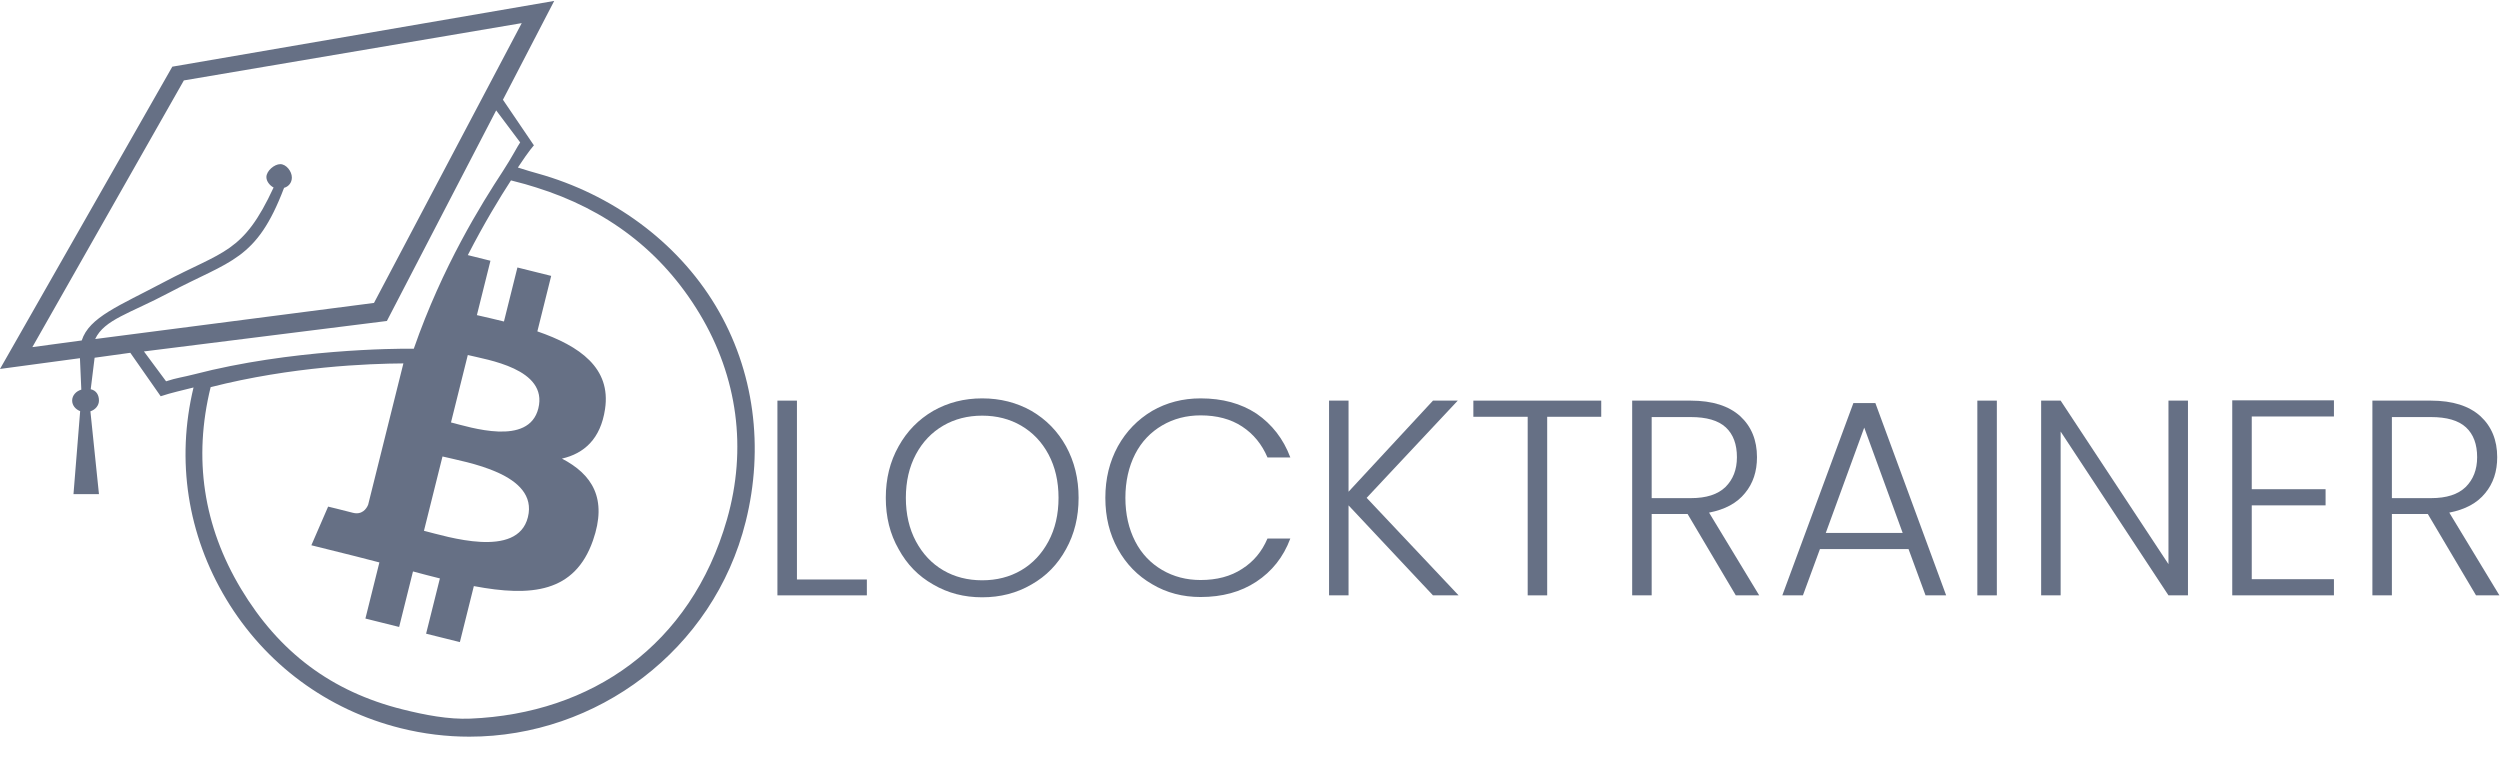 <svg width="160" height="49" viewBox="0 0 160 49" fill="none" xmlns="http://www.w3.org/2000/svg">
<g id="blocktrainer-logo-web 1">
<g id="Group">
<g id="Group_2">
<path id="Vector" d="M51.004 37.087H55.479V38.103H49.755V25.64H51.004V37.087Z" fill="#667085"/>
<path id="Vector_2" d="M62.86 38.227C61.701 38.227 60.667 37.959 59.722 37.407C58.777 36.872 58.046 36.123 57.511 35.142C56.959 34.179 56.691 33.092 56.691 31.861C56.691 30.631 56.959 29.544 57.511 28.563C58.046 27.6 58.777 26.851 59.722 26.298C60.667 25.764 61.701 25.496 62.86 25.496C64.019 25.496 65.071 25.764 66.016 26.298C66.961 26.851 67.692 27.6 68.227 28.563C68.762 29.544 69.03 30.631 69.03 31.861C69.03 33.092 68.762 34.179 68.227 35.142C67.692 36.123 66.961 36.872 66.016 37.407C65.071 37.959 64.019 38.227 62.86 38.227ZM62.86 37.139C63.788 37.139 64.626 36.925 65.357 36.497C66.088 36.069 66.676 35.445 67.104 34.643C67.532 33.841 67.746 32.913 67.746 31.861C67.746 30.809 67.532 29.882 67.104 29.08C66.676 28.278 66.088 27.671 65.357 27.243C64.626 26.816 63.788 26.602 62.86 26.602C61.933 26.602 61.095 26.816 60.364 27.243C59.633 27.671 59.045 28.278 58.617 29.08C58.189 29.882 57.975 30.809 57.975 31.861C57.975 32.913 58.189 33.841 58.617 34.643C59.045 35.445 59.633 36.069 60.364 36.497C61.095 36.925 61.933 37.139 62.86 37.139Z" fill="#667085"/>
<path id="Vector_3" d="M70.742 31.861C70.742 30.631 71.009 29.544 71.544 28.563C72.079 27.6 72.81 26.851 73.737 26.298C74.664 25.764 75.698 25.496 76.84 25.496C78.23 25.496 79.425 25.817 80.423 26.477C81.404 27.154 82.135 28.081 82.581 29.276H81.119C80.762 28.438 80.227 27.778 79.496 27.297C78.765 26.816 77.874 26.584 76.84 26.584C75.93 26.584 75.11 26.798 74.379 27.226C73.648 27.654 73.059 28.26 72.649 29.062C72.239 29.864 72.025 30.809 72.025 31.861C72.025 32.913 72.239 33.841 72.649 34.643C73.059 35.445 73.648 36.051 74.379 36.48C75.11 36.907 75.93 37.121 76.84 37.121C77.874 37.121 78.765 36.889 79.496 36.408C80.227 35.944 80.762 35.303 81.119 34.465H82.581C82.135 35.659 81.404 36.569 80.406 37.228C79.407 37.888 78.212 38.209 76.84 38.209C75.698 38.209 74.664 37.941 73.737 37.389C72.81 36.854 72.079 36.105 71.544 35.142C71.009 34.179 70.742 33.092 70.742 31.861Z" fill="#667085"/>
<path id="Vector_4" d="M91.71 38.103L86.307 32.344V38.103H85.059V25.64H86.307V31.47L91.71 25.64H93.296L87.466 31.862L93.35 38.103H91.71Z" fill="#667085"/>
<path id="Vector_5" d="M102.479 25.64V26.674H99.02V38.103H97.772V26.674H94.295V25.64H102.479Z" fill="#667085"/>
<path id="Vector_6" d="M111.091 38.103L108.007 32.897H105.707V38.103H104.459V25.64H108.203C109.594 25.64 110.646 25.978 111.377 26.638C112.09 27.298 112.447 28.172 112.447 29.259C112.447 30.169 112.197 30.935 111.68 31.559C111.163 32.201 110.396 32.611 109.38 32.807L112.589 38.103H111.091ZM105.707 31.88H108.221C109.201 31.88 109.932 31.648 110.432 31.167C110.913 30.686 111.163 30.061 111.163 29.259C111.163 28.439 110.931 27.797 110.45 27.351C109.968 26.906 109.219 26.692 108.203 26.692H105.707V31.88Z" fill="#667085"/>
<path id="Vector_7" d="M122.146 35.141H116.476L115.388 38.101H114.069L118.616 25.798H120.024L124.553 38.101H123.234L122.146 35.141ZM121.771 34.107L119.311 27.367L116.85 34.107H121.771Z" fill="#667085"/>
<path id="Vector_8" d="M126.55 25.64H127.798V38.103H126.55V25.64Z" fill="#667085"/>
<path id="Vector_9" d="M140.03 38.103H138.782L131.881 27.619V38.103H130.633V25.64H131.881L138.782 36.106V25.64H140.03V38.103Z" fill="#667085"/>
<path id="Vector_10" d="M144.112 26.655V31.309H148.837V32.343H144.112V37.068H149.372V38.102H142.864V25.621H149.372V26.655H144.112Z" fill="#667085"/>
<path id="Vector_11" d="M158.466 38.103L155.381 32.897H153.081V38.103H151.833V25.64H155.577C156.968 25.64 158.02 25.978 158.751 26.638C159.464 27.298 159.821 28.172 159.821 29.259C159.821 30.169 159.571 30.935 159.054 31.559C158.537 32.201 157.77 32.611 156.754 32.807L159.963 38.103H158.466ZM153.081 31.88H155.595C156.576 31.88 157.307 31.648 157.806 31.167C158.287 30.686 158.537 30.061 158.537 29.259C158.537 28.439 158.305 27.797 157.824 27.351C157.342 26.906 156.594 26.692 155.577 26.692H153.081V31.88Z" fill="#667085"/>
</g>
<path id="Vector_12" d="M46.524 33.252C44.211 41.308 37.849 45.671 30.102 45.992C28.695 46.051 27.198 45.759 25.771 45.403C21.201 44.263 17.854 41.728 15.427 37.689C13.011 33.668 12.362 29.33 13.481 24.778C18.679 23.45 23.632 23.272 25.817 23.258L23.562 32.301C23.454 32.568 23.164 32.972 22.571 32.815C21.978 32.657 21 32.423 21 32.423L19.927 34.897L22.74 35.598C23.263 35.729 23.776 35.866 24.281 35.995L23.386 39.587L25.545 40.125L26.431 36.572C27.021 36.732 27.593 36.88 28.153 37.019L27.27 40.556L29.432 41.094L30.326 37.51C34.012 38.207 36.783 37.926 37.949 34.593C38.889 31.909 37.903 30.36 35.964 29.351C37.376 29.026 38.44 28.097 38.723 26.178C39.115 23.557 37.12 22.148 34.391 21.208L35.276 17.657L33.115 17.119L32.253 20.576C31.685 20.434 31.101 20.3 30.521 20.168L31.389 16.688L29.94 16.327C30.988 14.286 31.991 12.641 32.703 11.545C33.621 11.784 33.651 11.79 34.307 11.995C38.806 13.399 42.354 16.05 44.781 20.089C47.208 24.128 47.824 28.723 46.524 33.252ZM33.785 33.102C33.117 35.786 28.598 34.336 27.133 33.971L28.32 29.214C29.785 29.579 34.483 30.303 33.785 33.102ZM28.863 27.036L29.939 22.721C31.159 23.025 35.088 23.593 34.453 26.139C33.844 28.58 30.083 27.34 28.863 27.036ZM9.212 22.492L24.76 20.543L31.755 7.065L33.292 9.114C33.138 9.323 32.769 10.058 32.179 10.963C30.812 13.049 28.314 17.05 26.483 22.317C25.279 22.301 18.578 22.357 12.437 23.954C11.709 24.142 11.308 24.178 10.629 24.403L9.212 22.492ZM11.767 5.147L33.391 1.48L23.935 19.388L6.091 21.698C6.682 20.445 8.308 20.066 10.817 18.735C14.769 16.641 16.409 16.688 18.18 12.022C18.474 11.94 18.679 11.69 18.679 11.359C18.679 10.964 18.318 10.505 17.938 10.505C17.557 10.505 17.049 10.939 17.049 11.334C17.049 11.617 17.281 11.884 17.51 12C15.554 16.226 14.314 16.03 10.465 18.07C7.633 19.572 5.71 20.294 5.231 21.79L2.071 22.215L11.767 5.147ZM45.798 19.567C43.3 15.409 39.106 12.415 34.434 11.109C33.883 10.955 33.881 10.953 33.144 10.722C33.865 9.621 34.167 9.308 34.17 9.303L32.188 6.383L35.469 0.059L11.028 4.267L0 23.613L5.116 22.924L5.204 24.937C4.865 25.035 4.618 25.31 4.618 25.636C4.618 25.939 4.829 26.198 5.13 26.313L4.703 31.623H6.333L5.786 26.325C6.106 26.218 6.333 25.951 6.333 25.636C6.333 25.291 6.176 24.994 5.806 24.911L6.055 22.895L8.34 22.579L10.284 25.36C10.963 25.131 11.696 24.978 12.386 24.798C11.262 29.459 12.001 34.221 14.474 38.338C16.972 42.496 20.939 45.432 25.645 46.605C27.115 46.972 28.588 47.147 30.039 47.147C38.18 47.147 45.67 41.625 47.726 33.379C48.9 28.672 48.297 23.726 45.798 19.567Z" fill="#667085"/>
</g>
</g>
</svg>
